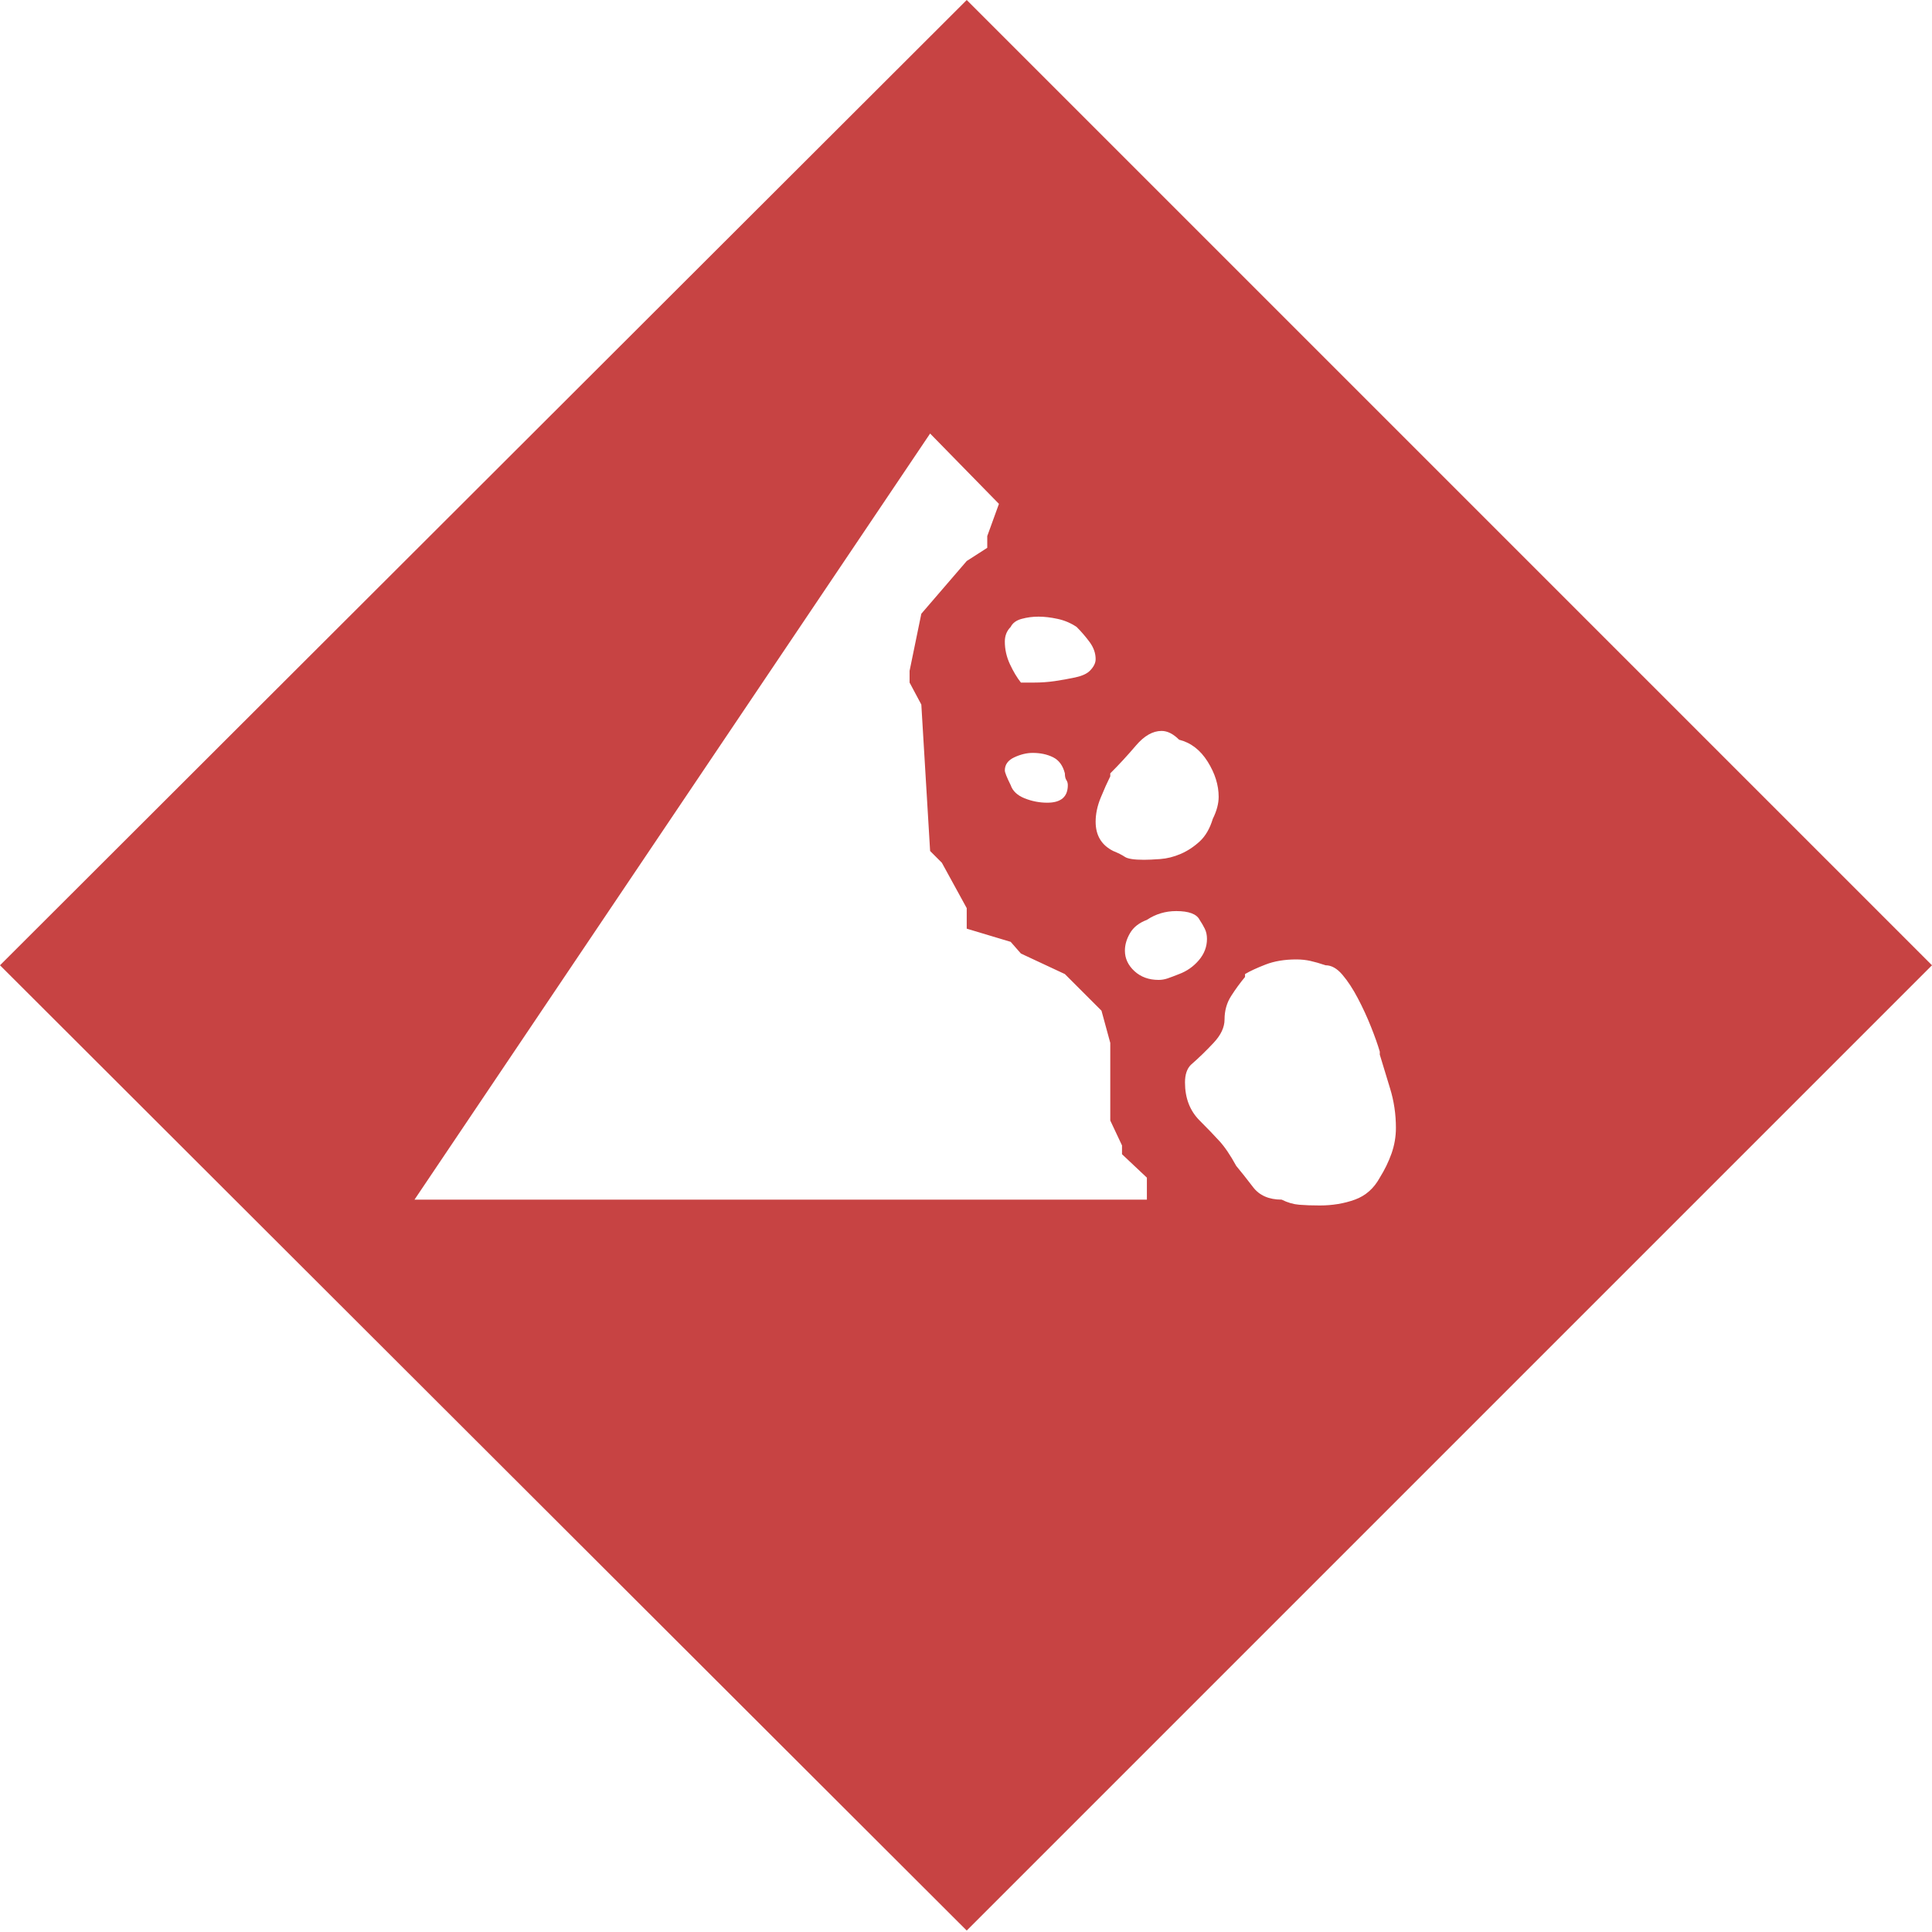 <?xml version="1.0" encoding="UTF-8"?>
<!DOCTYPE svg PUBLIC "-//W3C//DTD SVG 1.1//EN" "http://www.w3.org/Graphics/SVG/1.1/DTD/svg11.dtd">
<svg version="1.1" xmlns="http://www.w3.org/2000/svg" xmlns:xlink="http://www.w3.org/1999/xlink" x="0" y="0" width="40" height="40" viewBox="0, 0, 40, 40">
  <g id="zmap-ers-evt-landslide" transform="translate(0, 0)">
    <path d="M40,19.985 L20.015,39.97 L-0,19.985 L20.015,-0 z M23.745,24.382 L23.23,23.897 L23.23,23.715 L22.987,23.199 L22.987,21.592 L22.805,20.925 L22.047,20.167 L21.137,19.742 L20.925,19.5 L20.015,19.227 L20.015,18.802 L19.5,17.862 L19.257,17.619 L19.075,14.587 L18.832,14.132 L18.832,13.889 L19.075,12.707 L20.015,11.615 L20.44,11.342 L20.44,11.099 L20.682,10.432 L19.257,8.976 L8.582,24.837 L23.745,24.837 z M20.925,12.98 Q20.804,13.101 20.804,13.283 Q20.804,13.525 20.91,13.753 Q21.016,13.98 21.137,14.132 Q21.228,14.132 21.41,14.132 Q21.622,14.132 21.835,14.102 Q22.047,14.071 22.259,14.026 Q22.472,13.98 22.563,13.889 Q22.684,13.768 22.684,13.647 Q22.684,13.465 22.563,13.298 Q22.441,13.131 22.29,12.98 Q22.108,12.858 21.895,12.813 Q21.683,12.767 21.501,12.767 Q21.319,12.767 21.152,12.813 Q20.986,12.858 20.925,12.98 z M20.925,16.255 Q20.986,16.437 21.213,16.528 Q21.44,16.619 21.683,16.619 Q22.108,16.619 22.108,16.255 Q22.108,16.194 22.077,16.149 Q22.047,16.103 22.047,16.012 Q21.986,15.77 21.804,15.679 Q21.622,15.588 21.38,15.588 Q21.198,15.588 21.001,15.679 Q20.804,15.77 20.804,15.951 Q20.804,16.012 20.925,16.255 z M23.745,19.045 Q23.503,19.136 23.397,19.318 Q23.29,19.5 23.29,19.682 Q23.29,19.924 23.487,20.106 Q23.685,20.288 23.988,20.288 Q24.079,20.288 24.17,20.258 Q24.261,20.227 24.412,20.167 Q24.655,20.076 24.822,19.879 Q24.989,19.682 24.989,19.439 Q24.989,19.318 24.943,19.227 Q24.898,19.136 24.837,19.045 Q24.746,18.863 24.352,18.863 Q24.018,18.863 23.745,19.045 z M23.048,17.619 Q23.199,17.68 23.29,17.741 Q23.381,17.801 23.685,17.801 Q23.806,17.801 24.018,17.786 Q24.23,17.771 24.443,17.68 Q24.655,17.589 24.837,17.422 Q25.019,17.255 25.11,16.952 Q25.231,16.71 25.231,16.497 Q25.231,16.133 25.004,15.77 Q24.776,15.406 24.412,15.315 Q24.23,15.133 24.049,15.133 Q23.776,15.133 23.518,15.436 Q23.26,15.739 22.987,16.012 L22.987,16.073 Q22.896,16.255 22.79,16.513 Q22.684,16.77 22.684,17.013 Q22.684,17.437 23.048,17.619 z M25.353,21.107 Q25.353,21.35 25.125,21.592 Q24.898,21.835 24.655,22.047 Q24.534,22.168 24.534,22.411 Q24.534,22.896 24.837,23.199 Q25.08,23.442 25.246,23.624 Q25.413,23.806 25.595,24.139 Q25.747,24.321 25.944,24.579 Q26.141,24.837 26.535,24.837 Q26.717,24.928 26.899,24.943 Q27.081,24.958 27.324,24.958 Q27.718,24.958 28.052,24.837 Q28.385,24.716 28.567,24.382 Q28.719,24.139 28.81,23.882 Q28.901,23.624 28.901,23.351 Q28.901,22.926 28.779,22.532 Q28.658,22.138 28.567,21.835 L28.567,21.774 Q28.506,21.562 28.385,21.259 Q28.264,20.955 28.112,20.667 Q27.961,20.379 27.794,20.182 Q27.627,19.985 27.445,19.985 Q27.263,19.924 27.127,19.894 Q26.99,19.864 26.839,19.864 Q26.475,19.864 26.202,19.97 Q25.929,20.076 25.777,20.167 L25.777,20.227 Q25.625,20.409 25.489,20.622 Q25.353,20.834 25.353,21.107 z" fill="#C74343"/>
  </g>
</svg>
